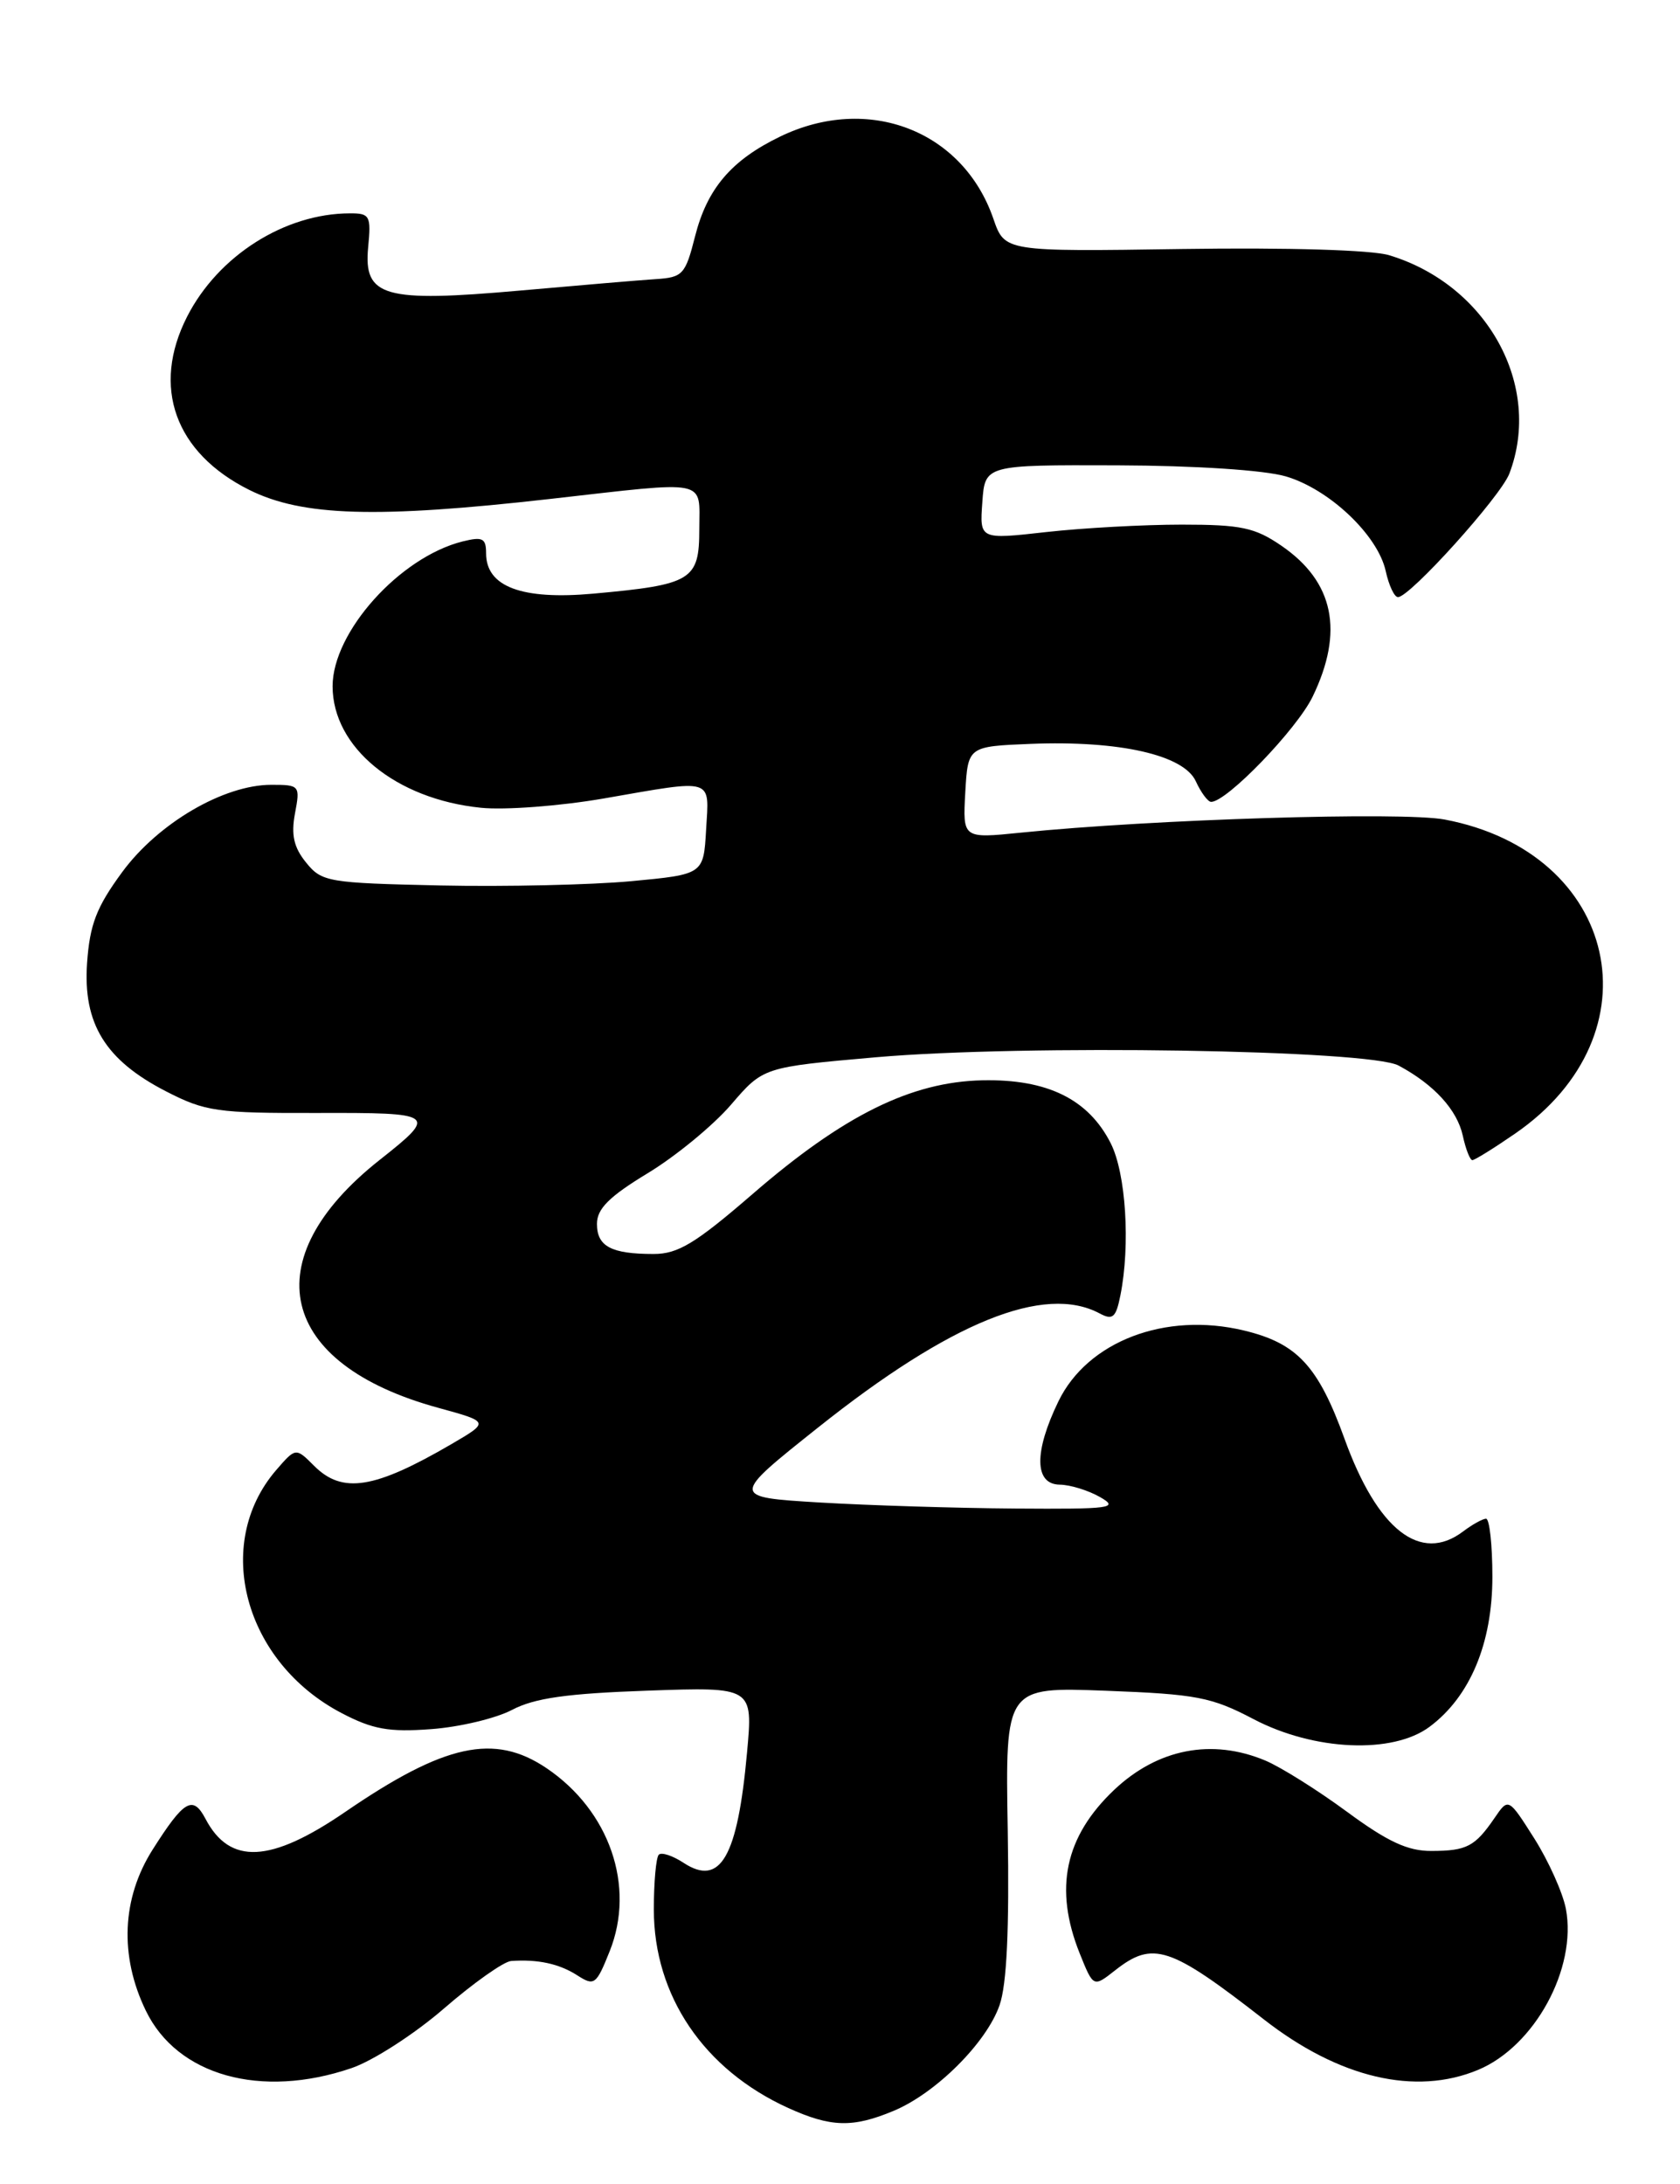 <?xml version="1.0" encoding="UTF-8" standalone="no"?>
<!DOCTYPE svg PUBLIC "-//W3C//DTD SVG 1.1//EN" "http://www.w3.org/Graphics/SVG/1.1/DTD/svg11.dtd" >
<svg xmlns="http://www.w3.org/2000/svg" xmlns:xlink="http://www.w3.org/1999/xlink" version="1.1" viewBox="0 0 197 256">
 <g >
 <path fill="currentColor"
d=" M 104.78 247.45 C 109.73 245.39 115.68 239.47 117.21 235.06 C 118.06 232.63 118.36 226.17 118.17 214.62 C 117.88 197.75 117.88 197.75 129.69 198.20 C 140.29 198.60 142.07 198.94 147.00 201.53 C 154.10 205.25 163.32 205.65 167.64 202.42 C 172.39 198.88 175.00 192.63 175.00 184.84 C 175.00 181.08 174.66 178.01 174.25 178.03 C 173.84 178.05 172.63 178.72 171.56 179.53 C 166.58 183.30 161.52 179.35 157.66 168.66 C 154.57 160.12 152.10 157.46 145.87 155.97 C 136.64 153.75 127.52 157.24 124.11 164.28 C 121.23 170.22 121.29 173.99 124.25 174.04 C 125.49 174.05 127.62 174.71 129.00 175.50 C 131.26 176.79 130.31 176.92 119.00 176.84 C 112.12 176.79 101.82 176.47 96.09 176.13 C 85.68 175.50 85.68 175.50 95.92 167.35 C 111.49 154.95 122.47 150.51 128.95 153.97 C 130.48 154.79 130.86 154.46 131.38 151.85 C 132.56 145.94 132.03 137.56 130.25 134.03 C 127.63 128.85 122.81 126.48 115.20 126.64 C 106.84 126.82 98.91 130.74 88.24 139.98 C 81.54 145.77 79.51 147.00 76.64 147.00 C 71.67 147.00 70.00 146.11 70.00 143.47 C 70.00 141.70 71.43 140.27 75.97 137.52 C 79.25 135.53 83.64 131.92 85.72 129.50 C 89.50 125.10 89.50 125.10 102.70 123.94 C 120.09 122.42 160.55 123.06 164.00 124.91 C 168.16 127.14 170.86 130.09 171.53 133.13 C 171.87 134.71 172.38 136.00 172.65 136.00 C 172.92 136.00 175.18 134.60 177.66 132.89 C 194.60 121.23 189.82 99.93 169.40 96.07 C 164.44 95.13 135.11 96.04 119.69 97.61 C 112.89 98.30 112.89 98.30 113.19 92.90 C 113.50 87.50 113.50 87.50 120.87 87.20 C 131.26 86.79 138.81 88.50 140.22 91.58 C 140.83 92.91 141.64 94.00 142.02 94.00 C 143.86 94.00 152.07 85.49 153.92 81.67 C 157.62 74.02 156.42 68.20 150.27 63.98 C 147.15 61.84 145.54 61.50 138.58 61.50 C 134.13 61.50 126.98 61.89 122.69 62.37 C 114.87 63.25 114.87 63.25 115.19 58.87 C 115.50 54.50 115.50 54.50 131.00 54.55 C 140.20 54.58 148.23 55.11 150.76 55.84 C 155.86 57.33 161.56 62.72 162.49 66.94 C 162.86 68.62 163.50 70.00 163.93 70.00 C 165.33 70.00 175.97 58.20 176.99 55.52 C 180.91 45.22 174.40 33.40 162.90 29.92 C 160.88 29.30 151.04 29.01 138.66 29.19 C 117.82 29.50 117.82 29.50 116.49 25.66 C 112.93 15.30 101.81 11.01 91.48 16.01 C 85.75 18.78 82.92 22.11 81.50 27.72 C 80.37 32.18 80.06 32.52 76.90 32.72 C 75.03 32.84 67.88 33.45 61.00 34.06 C 45.01 35.48 42.62 34.80 43.17 28.99 C 43.53 25.29 43.37 25.00 41.03 25.01 C 33.39 25.02 25.58 29.98 21.94 37.12 C 17.74 45.36 20.51 53.08 29.23 57.43 C 35.46 60.53 44.16 60.79 64.50 58.49 C 83.34 56.36 82.00 56.09 82.00 62.02 C 82.00 68.02 81.15 68.54 69.59 69.59 C 61.18 70.35 57.00 68.78 57.00 64.87 C 57.00 63.09 56.59 62.89 54.25 63.47 C 46.88 65.31 39.00 74.09 39.00 80.45 C 39.01 87.61 46.41 93.68 56.38 94.69 C 59.19 94.98 65.66 94.49 70.75 93.61 C 83.87 91.33 83.16 91.11 82.80 97.25 C 82.50 102.50 82.50 102.50 74.00 103.30 C 69.33 103.73 59.27 103.96 51.66 103.80 C 38.45 103.51 37.73 103.39 35.89 101.11 C 34.45 99.34 34.12 97.87 34.59 95.36 C 35.21 92.08 35.14 92.00 31.81 92.00 C 26.23 92.00 18.54 96.50 14.33 102.23 C 11.31 106.34 10.53 108.36 10.21 112.90 C 9.72 120.00 12.35 124.28 19.48 127.94 C 24.07 130.30 25.47 130.50 37.16 130.47 C 51.17 130.43 51.36 130.57 44.50 135.99 C 29.73 147.67 32.63 159.90 51.38 165.03 C 57.40 166.68 57.40 166.68 52.95 169.28 C 43.91 174.55 40.15 175.15 36.84 171.84 C 34.68 169.68 34.68 169.68 32.37 172.35 C 24.91 181.03 28.64 194.85 40.06 200.82 C 43.69 202.72 45.60 203.07 50.55 202.70 C 53.87 202.46 58.15 201.44 60.05 200.44 C 62.67 199.06 66.48 198.52 75.90 198.19 C 88.30 197.75 88.30 197.75 87.60 205.43 C 86.49 217.70 84.48 221.20 80.17 218.38 C 78.88 217.53 77.57 217.10 77.25 217.42 C 76.93 217.74 76.67 220.63 76.67 223.84 C 76.67 233.95 82.54 242.62 92.43 247.11 C 97.43 249.38 99.99 249.45 104.78 247.45 Z  M 41.21 242.44 C 43.72 241.59 48.61 238.44 52.07 235.44 C 55.52 232.45 59.06 229.95 59.93 229.88 C 63.05 229.66 65.54 230.19 67.66 231.54 C 69.69 232.85 69.91 232.69 71.49 228.74 C 74.54 221.12 71.48 212.26 64.08 207.27 C 57.97 203.15 52.13 204.42 40.46 212.42 C 31.72 218.40 26.95 218.64 24.10 213.22 C 22.62 210.41 21.59 211.00 17.90 216.82 C 14.28 222.52 13.99 229.29 17.10 235.70 C 20.78 243.32 30.60 246.06 41.21 242.44 Z  M 173.33 242.64 C 179.96 239.87 184.93 230.75 183.62 223.77 C 183.26 221.89 181.60 218.19 179.93 215.54 C 176.88 210.73 176.88 210.73 175.25 213.12 C 172.96 216.46 172.00 216.97 167.86 216.98 C 165.09 217.00 162.72 215.90 157.94 212.38 C 154.49 209.84 150.18 207.14 148.37 206.38 C 142.11 203.76 135.75 205.00 130.66 209.81 C 124.86 215.30 123.57 221.39 126.60 228.97 C 128.21 232.98 128.21 232.98 130.74 230.99 C 135.20 227.48 137.17 228.13 148.22 236.74 C 157.02 243.60 165.98 245.71 173.33 242.64 Z "/>
</g>
</svg>